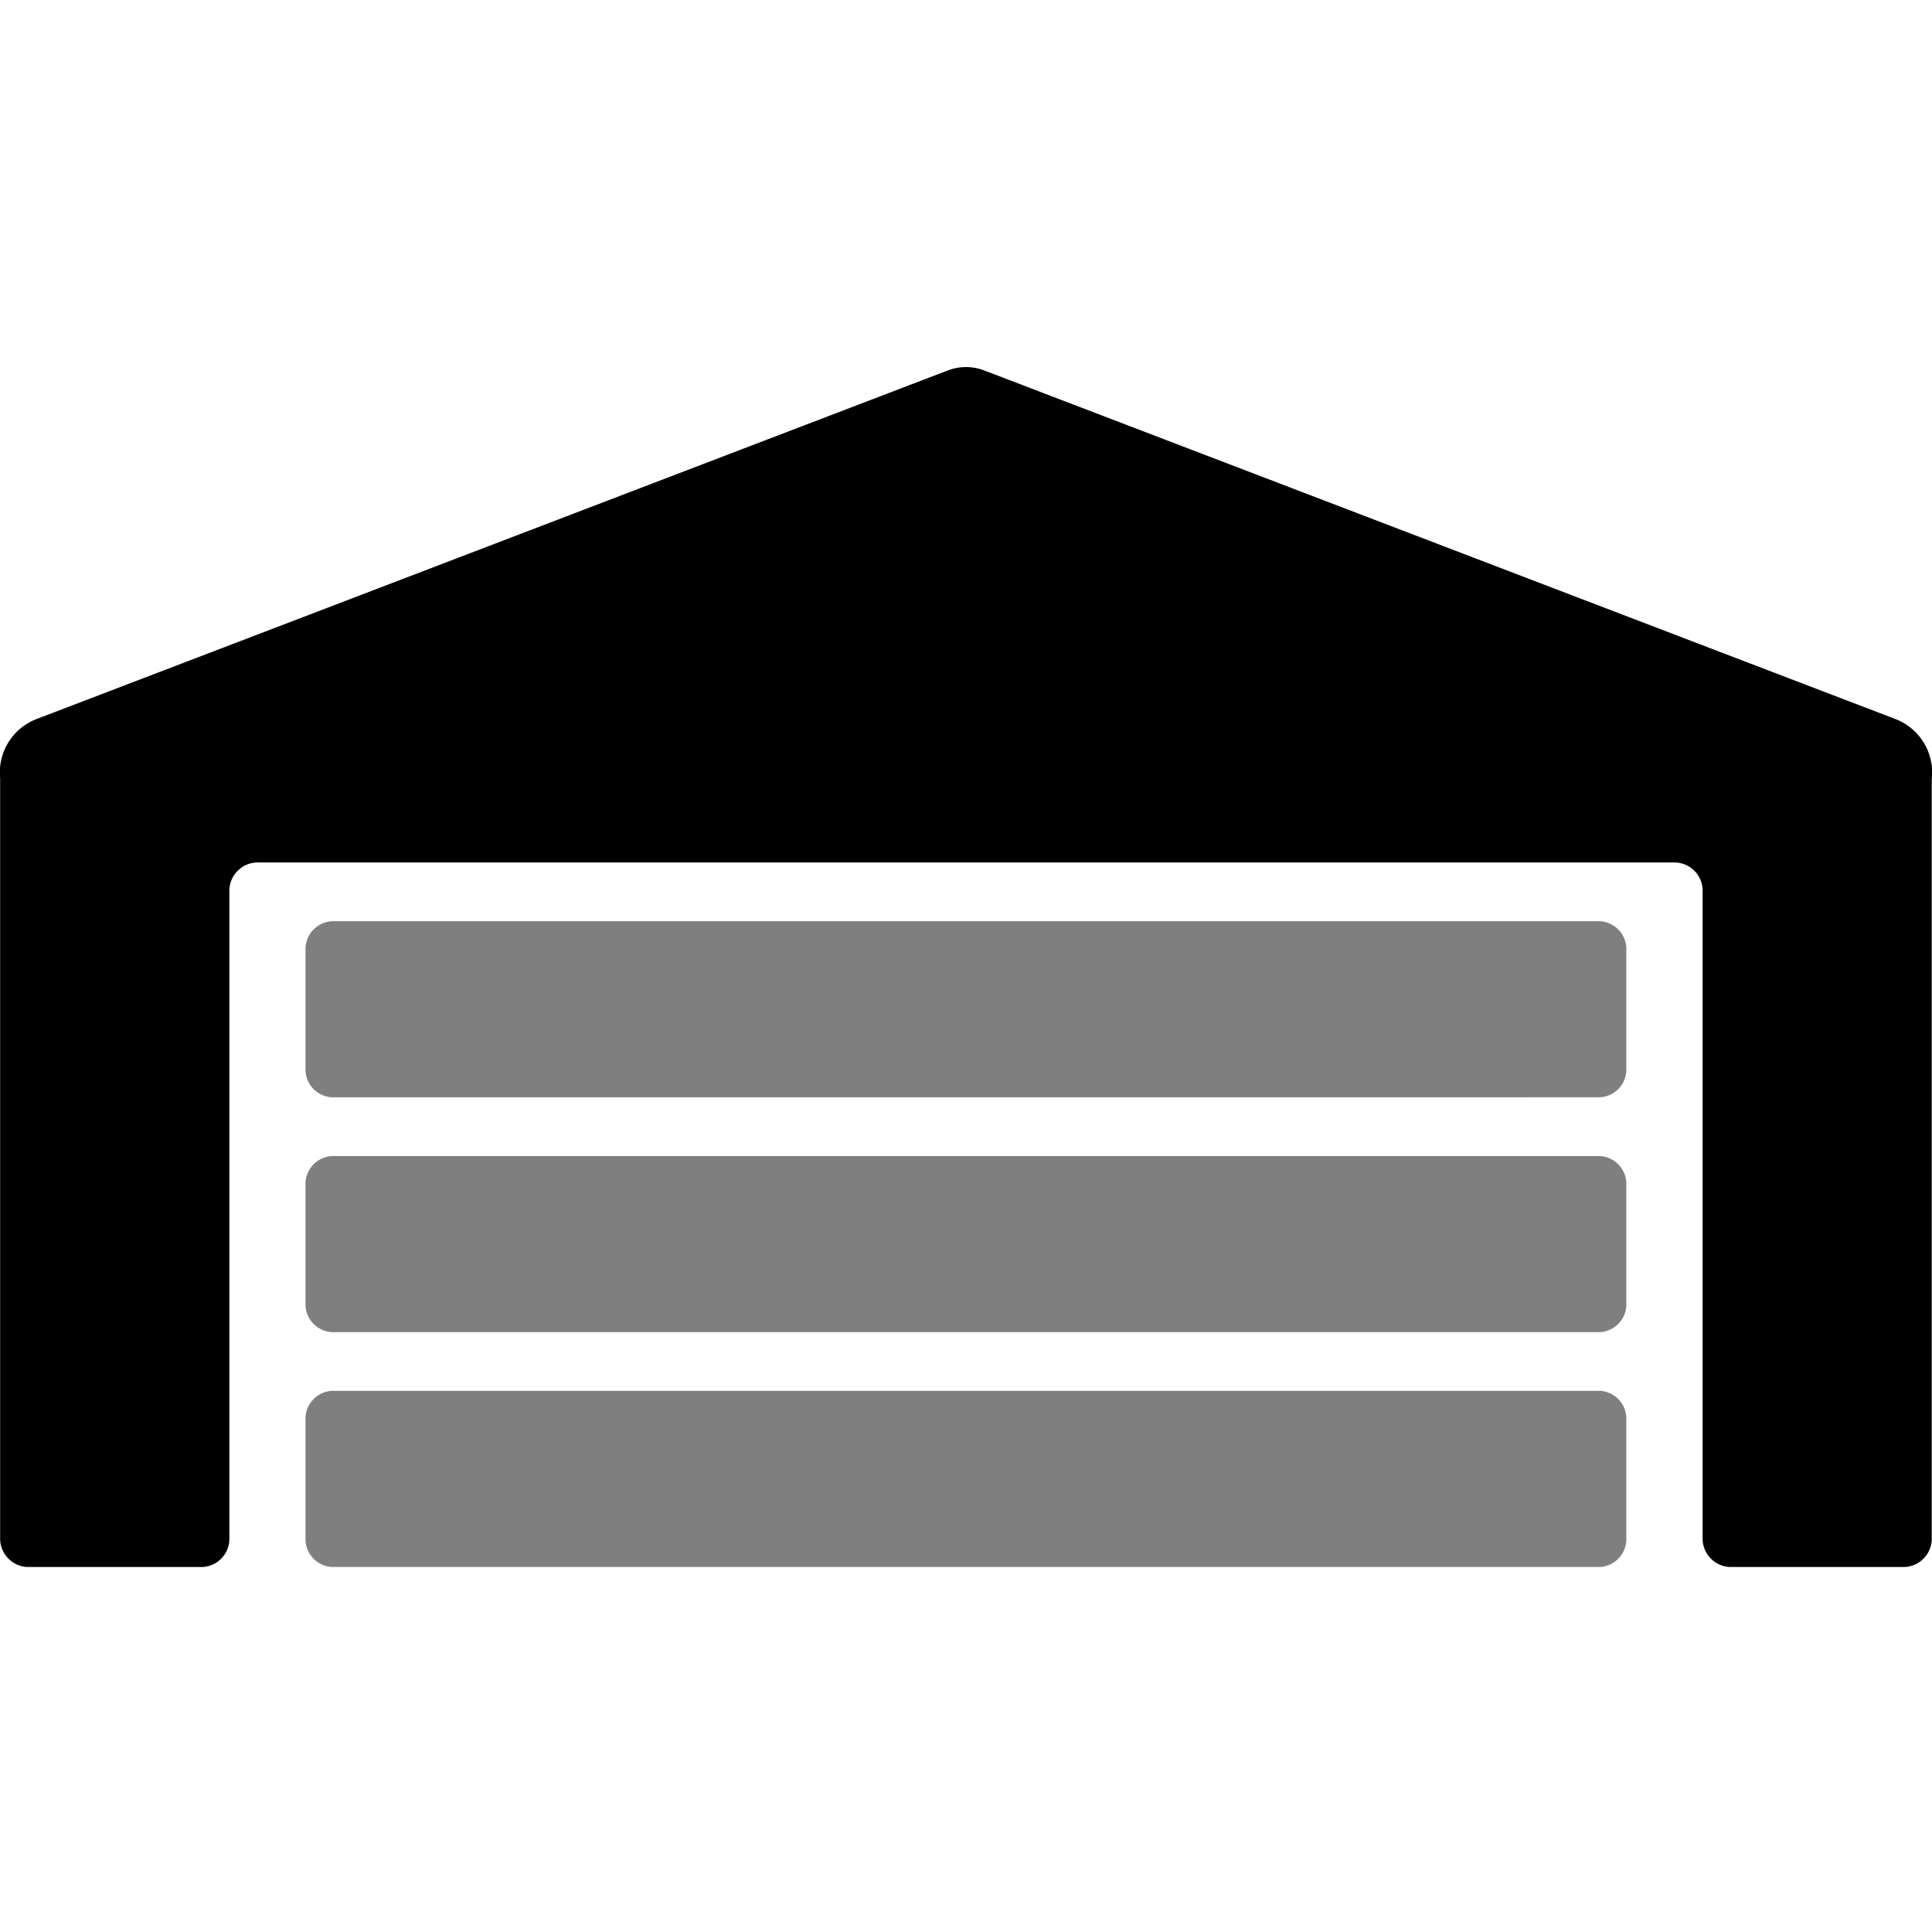 <svg xmlns="http://www.w3.org/2000/svg" xmlns:xlink="http://www.w3.org/1999/xlink" width="100" height="100" viewBox="0 0 100 100"><defs><clipPath id="b"><rect width="100" height="100"/></clipPath></defs><g id="a" clip-path="url(#b)"><path d="M-8571.419,51.108h-9.041a1.474,1.474,0,0,1-1.414-1.524V16.162a1.47,1.47,0,0,0-1.411-1.521h-73.429a1.474,1.474,0,0,0-1.416,1.521V49.587c0,.023,0,.045,0,.068a1.46,1.46,0,0,1-1.411,1.453h-9.04a1.474,1.474,0,0,1-1.414-1.524V10.3a2.965,2.965,0,0,1,1.874-3.078l47.171-18.046A2.653,2.653,0,0,1-8620-11a2.642,2.642,0,0,1,.946.176l47.171,18.046a2.965,2.965,0,0,1,1.868,3.117v19.5l0,19.749A1.471,1.471,0,0,1-8571.419,51.108Z" transform="translate(8670.002 30)"/><path d="M-8668.632,21.425A1.451,1.451,0,0,1-8670,19.9V13.828a1.451,1.451,0,0,1,1.368-1.521H-8603a1.448,1.448,0,0,1,1.365,1.521V19.9A1.448,1.448,0,0,1-8603,21.425Zm0-12.155A1.45,1.45,0,0,1-8670,7.752V1.673a1.448,1.448,0,0,1,1.368-1.517H-8603a1.445,1.445,0,0,1,1.365,1.517V7.752A1.447,1.447,0,0,1-8603,9.269Zm0-12.155A1.448,1.448,0,0,1-8670-4.4v-6.076A1.451,1.451,0,0,1-8668.632-12H-8603a1.448,1.448,0,0,1,1.365,1.521V-4.4A1.445,1.445,0,0,1-8603-2.886Z" transform="translate(8685.813 59.682)" opacity="0.5"/></g></svg>